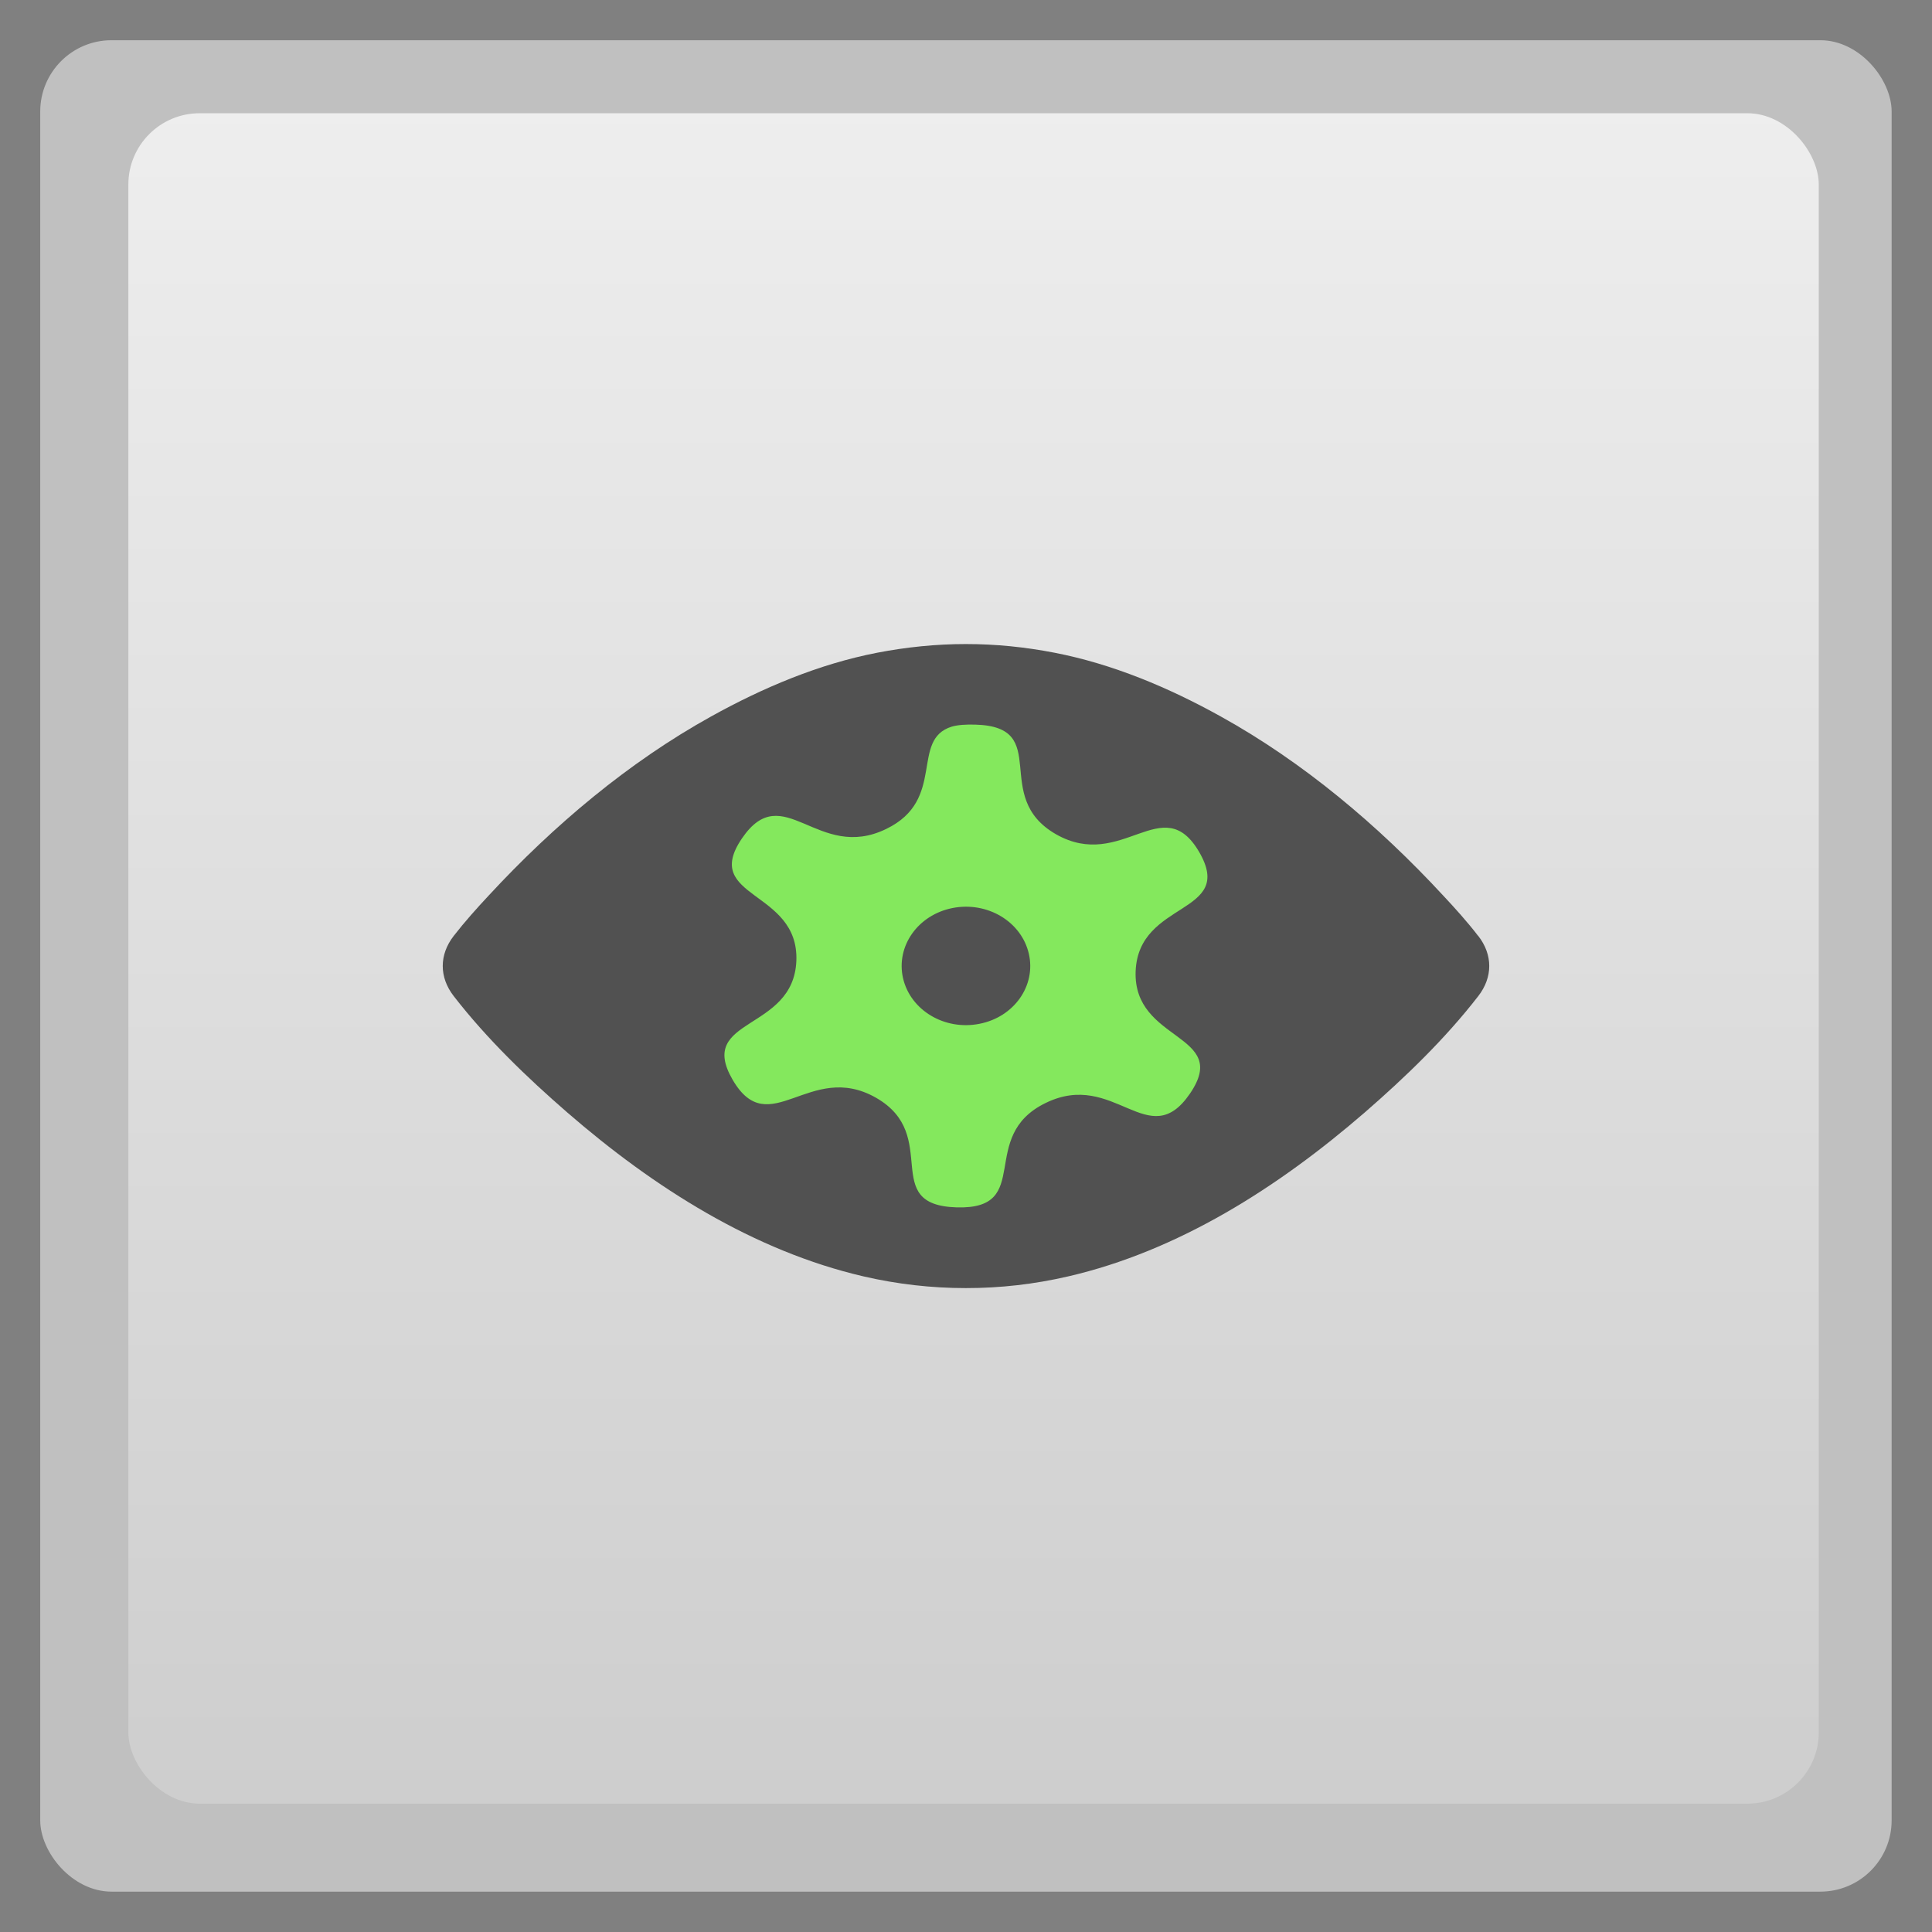 <svg xmlns="http://www.w3.org/2000/svg" xmlns:xlink="http://www.w3.org/1999/xlink" width="48" viewBox="0 0 13.547 13.547" height="48">
 <rect x="0" y="0" width="13.547" height="13.547" fill="#808080" stroke="none"/>
 <defs>
  <linearGradient id="0">
   <stop stop-color="#cecece"/>
   <stop offset="1" stop-color="#eeeeee"/>
  </linearGradient>
  <linearGradient xlink:href="#0" id="1" gradientUnits="userSpaceOnUse" gradientTransform="matrix(1.105,0,0,1.105,-134.225,-295.815)" y1="279.1" x2="0" y2="268.33"/>
 </defs>
 <rect height="12.982" rx="0.5" y="0.282" x="0.282" width="12.982" opacity="0.5" fill="#ffffff" fill-rule="evenodd"/>
 <rect height="11.853" rx="0.5" y="0.794" x="0.9" width="11.853" fill="url(#1)" fill-rule="evenodd"/>
 <path d="M 10.365,6.563 C 10.289,6.464 10.204,6.37 10.119,6.279 9.662,5.785 9.137,5.344 8.562,5.025 8.195,4.821 7.802,4.656 7.395,4.577 7.188,4.537 6.985,4.516 6.772,4.516 6.565,4.516 6.357,4.537 6.15,4.577 5.743,4.656 5.351,4.821 4.984,5.025 4.409,5.344 3.884,5.785 3.427,6.279 3.342,6.37 3.258,6.464 3.181,6.563 c -0.102,0.132 -0.102,0.289 0,0.421 0.234,0.302 0.513,0.57 0.796,0.816 0.61,0.529 1.308,0.971 2.078,1.15 0.238,0.055 0.477,0.082 0.717,0.082 0.242,2.83e-4 0.48,-0.027 0.718,-0.082 0.77,-0.178 1.469,-0.621 2.08,-1.15 0.283,-0.246 0.562,-0.514 0.796,-0.816 0.102,-0.132 0.102,-0.289 -1e-4,-0.421 z" fill="#515151"/>
 <path d="M 6.674,5.095 C 6.379,5.186 6.638,5.607 6.215,5.812 5.733,6.048 5.493,5.454 5.203,5.878 4.913,6.303 5.603,6.237 5.584,6.737 5.564,7.236 4.881,7.13 5.137,7.571 5.394,8.012 5.678,7.433 6.142,7.697 6.605,7.961 6.162,8.45 6.708,8.466 7.254,8.482 6.848,7.969 7.332,7.734 7.814,7.498 8.054,8.093 8.344,7.668 8.634,7.244 7.944,7.31 7.963,6.81 7.983,6.31 8.665,6.417 8.409,5.975 8.153,5.535 7.868,6.113 7.405,5.85 6.942,5.585 7.385,5.096 6.839,5.081 c -0.068,-0.002 -0.123,0.002 -0.165,0.014 z m 0.005,1.272 C 6.923,6.319 7.162,6.462 7.214,6.687 7.266,6.911 7.111,7.132 6.867,7.179 6.623,7.227 6.384,7.084 6.332,6.859 6.281,6.635 6.436,6.415 6.679,6.367 z" fill="#84e85d"/>
</svg>

